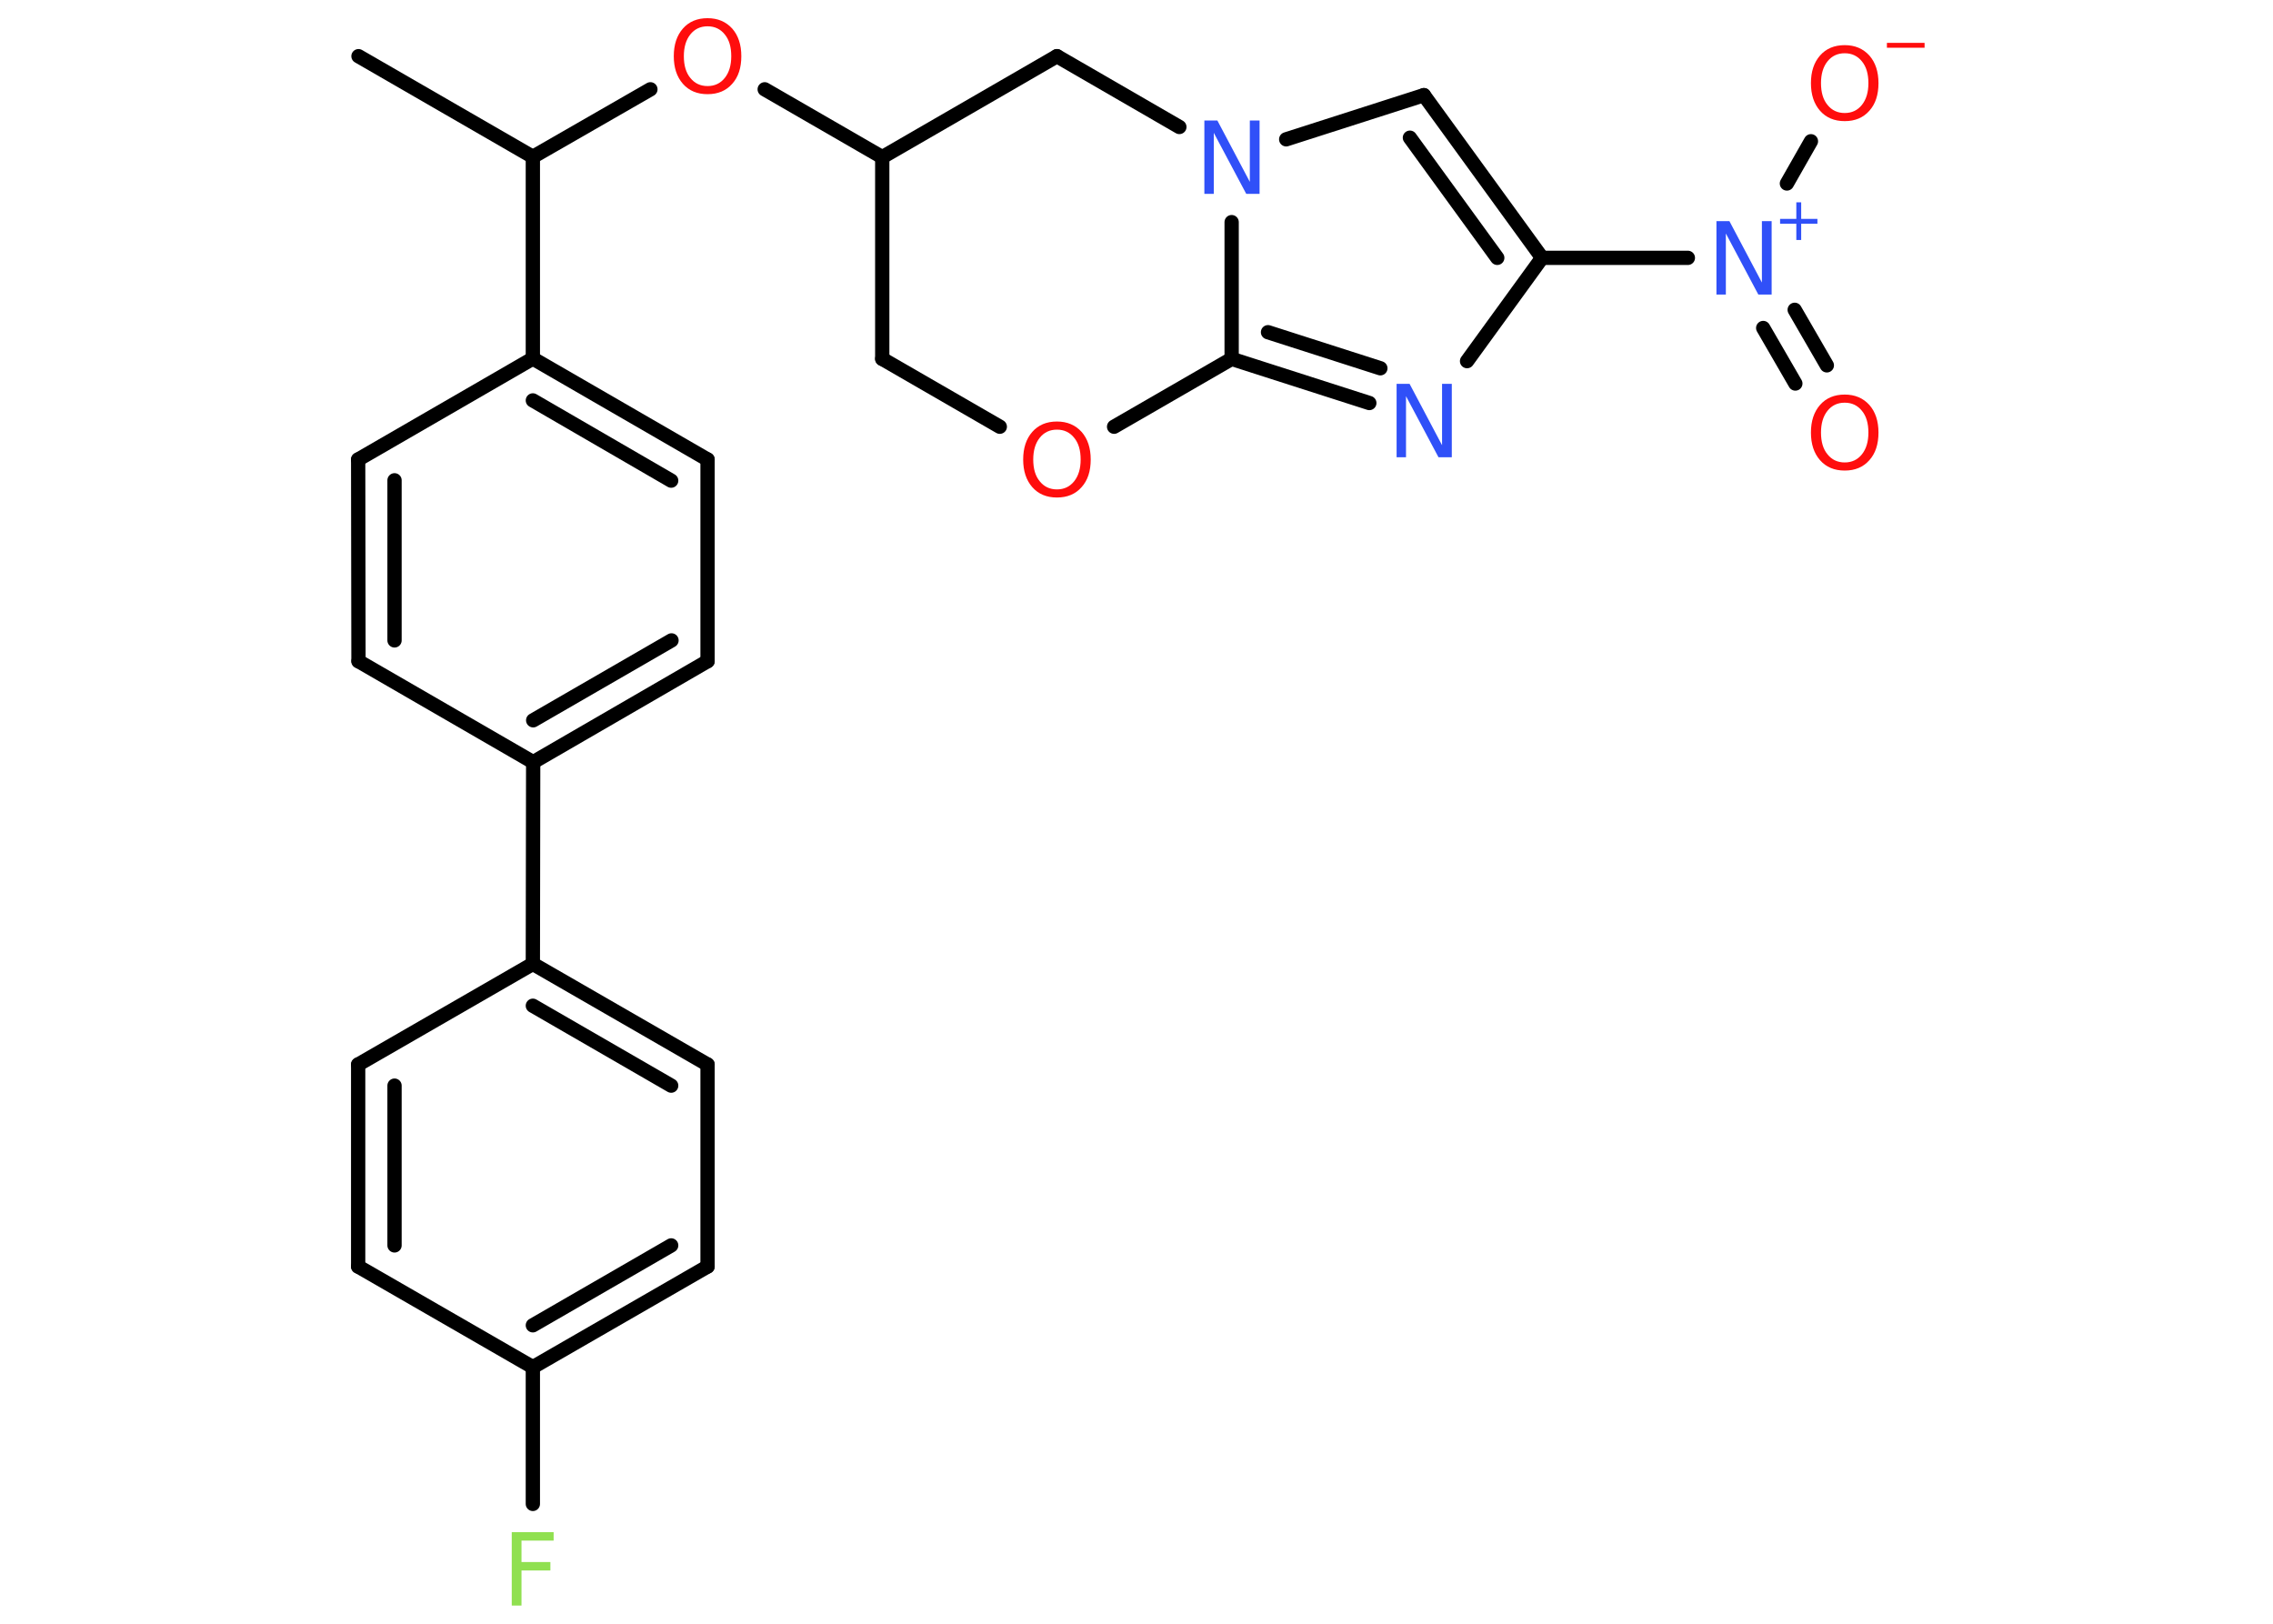 <?xml version='1.0' encoding='UTF-8'?>
<!DOCTYPE svg PUBLIC "-//W3C//DTD SVG 1.1//EN" "http://www.w3.org/Graphics/SVG/1.1/DTD/svg11.dtd">
<svg version='1.2' xmlns='http://www.w3.org/2000/svg' xmlns:xlink='http://www.w3.org/1999/xlink' width='70.0mm' height='50.0mm' viewBox='0 0 70.0 50.0'>
  <desc>Generated by the Chemistry Development Kit (http://github.com/cdk)</desc>
  <g stroke-linecap='round' stroke-linejoin='round' stroke='#000000' stroke-width='.44' fill='#FF0D0D'>
    <rect x='.0' y='.0' width='70.0' height='50.0' fill='#FFFFFF' stroke='none'/>
    <g id='mol1' class='mol'>
      <line id='mol1bnd1' class='bond' x1='11.04' y1='1.73' x2='16.41' y2='4.83'/>
      <line id='mol1bnd2' class='bond' x1='16.41' y1='4.83' x2='20.03' y2='2.75'/>
      <line id='mol1bnd3' class='bond' x1='23.55' y1='2.75' x2='27.17' y2='4.84'/>
      <line id='mol1bnd4' class='bond' x1='27.17' y1='4.84' x2='27.17' y2='11.05'/>
      <line id='mol1bnd5' class='bond' x1='27.17' y1='11.05' x2='30.79' y2='13.14'/>
      <line id='mol1bnd6' class='bond' x1='34.31' y1='13.14' x2='37.93' y2='11.05'/>
      <g id='mol1bnd7' class='bond'>
        <line x1='37.93' y1='11.05' x2='42.17' y2='12.41'/>
        <line x1='39.05' y1='10.23' x2='42.51' y2='11.34'/>
      </g>
      <line id='mol1bnd8' class='bond' x1='45.18' y1='11.12' x2='47.49' y2='7.94'/>
      <line id='mol1bnd9' class='bond' x1='47.49' y1='7.94' x2='51.98' y2='7.94'/>
      <g id='mol1bnd10' class='bond'>
        <line x1='55.27' y1='9.54' x2='56.26' y2='11.25'/>
        <line x1='54.3' y1='10.1' x2='55.29' y2='11.81'/>
      </g>
      <line id='mol1bnd11' class='bond' x1='55.03' y1='5.65' x2='55.77' y2='4.35'/>
      <g id='mol1bnd12' class='bond'>
        <line x1='47.49' y1='7.94' x2='43.85' y2='2.93'/>
        <line x1='46.11' y1='7.94' x2='43.42' y2='4.24'/>
      </g>
      <line id='mol1bnd13' class='bond' x1='43.85' y1='2.93' x2='39.61' y2='4.29'/>
      <line id='mol1bnd14' class='bond' x1='37.93' y1='11.05' x2='37.93' y2='6.84'/>
      <line id='mol1bnd15' class='bond' x1='36.32' y1='3.91' x2='32.55' y2='1.73'/>
      <line id='mol1bnd16' class='bond' x1='27.17' y1='4.84' x2='32.55' y2='1.73'/>
      <line id='mol1bnd17' class='bond' x1='16.41' y1='4.83' x2='16.41' y2='11.04'/>
      <g id='mol1bnd18' class='bond'>
        <line x1='21.79' y1='14.15' x2='16.41' y2='11.04'/>
        <line x1='20.67' y1='14.8' x2='16.41' y2='12.33'/>
      </g>
      <line id='mol1bnd19' class='bond' x1='21.79' y1='14.15' x2='21.79' y2='20.36'/>
      <g id='mol1bnd20' class='bond'>
        <line x1='16.42' y1='23.47' x2='21.79' y2='20.36'/>
        <line x1='16.42' y1='22.18' x2='20.68' y2='19.72'/>
      </g>
      <line id='mol1bnd21' class='bond' x1='16.42' y1='23.47' x2='16.41' y2='29.68'/>
      <g id='mol1bnd22' class='bond'>
        <line x1='21.79' y1='32.78' x2='16.41' y2='29.68'/>
        <line x1='20.67' y1='33.43' x2='16.41' y2='30.97'/>
      </g>
      <line id='mol1bnd23' class='bond' x1='21.79' y1='32.78' x2='21.79' y2='39.0'/>
      <g id='mol1bnd24' class='bond'>
        <line x1='16.41' y1='42.1' x2='21.79' y2='39.0'/>
        <line x1='16.41' y1='40.81' x2='20.67' y2='38.35'/>
      </g>
      <line id='mol1bnd25' class='bond' x1='16.41' y1='42.1' x2='16.41' y2='46.31'/>
      <line id='mol1bnd26' class='bond' x1='16.41' y1='42.1' x2='11.03' y2='39.0'/>
      <g id='mol1bnd27' class='bond'>
        <line x1='11.03' y1='32.78' x2='11.03' y2='39.0'/>
        <line x1='12.15' y1='33.43' x2='12.15' y2='38.35'/>
      </g>
      <line id='mol1bnd28' class='bond' x1='16.41' y1='29.68' x2='11.03' y2='32.78'/>
      <line id='mol1bnd29' class='bond' x1='16.42' y1='23.47' x2='11.04' y2='20.36'/>
      <g id='mol1bnd30' class='bond'>
        <line x1='11.03' y1='14.15' x2='11.04' y2='20.36'/>
        <line x1='12.15' y1='14.79' x2='12.15' y2='19.72'/>
      </g>
      <line id='mol1bnd31' class='bond' x1='16.41' y1='11.04' x2='11.03' y2='14.15'/>
      <path id='mol1atm3' class='atom' d='M21.79 .81q-.33 .0 -.53 .25q-.2 .25 -.2 .67q.0 .43 .2 .67q.2 .25 .53 .25q.33 .0 .53 -.25q.2 -.25 .2 -.67q.0 -.43 -.2 -.67q-.2 -.25 -.53 -.25zM21.79 .56q.47 .0 .76 .32q.28 .32 .28 .85q.0 .54 -.28 .85q-.28 .32 -.76 .32q-.48 .0 -.76 -.32q-.28 -.32 -.28 -.85q.0 -.53 .28 -.85q.28 -.32 .76 -.32z' stroke='none'/>
      <path id='mol1atm6' class='atom' d='M32.55 13.23q-.33 .0 -.53 .25q-.2 .25 -.2 .67q.0 .43 .2 .67q.2 .25 .53 .25q.33 .0 .53 -.25q.2 -.25 .2 -.67q.0 -.43 -.2 -.67q-.2 -.25 -.53 -.25zM32.55 12.98q.47 .0 .76 .32q.28 .32 .28 .85q.0 .54 -.28 .85q-.28 .32 -.76 .32q-.48 .0 -.76 -.32q-.28 -.32 -.28 -.85q.0 -.53 .28 -.85q.28 -.32 .76 -.32z' stroke='none'/>
      <path id='mol1atm8' class='atom' d='M43.0 11.82h.41l1.0 1.89v-1.89h.3v2.26h-.41l-1.0 -1.88v1.88h-.29v-2.26z' stroke='none' fill='#3050F8'/>
      <g id='mol1atm10' class='atom'>
        <path d='M52.85 6.81h.41l1.0 1.89v-1.89h.3v2.26h-.41l-1.0 -1.88v1.88h-.29v-2.26z' stroke='none' fill='#3050F8'/>
        <path d='M55.47 6.23v.51h.5v.15h-.5v.5h-.15v-.5h-.5v-.15h.5v-.51h.15z' stroke='none' fill='#3050F8'/>
      </g>
      <path id='mol1atm11' class='atom' d='M56.81 12.4q-.33 .0 -.53 .25q-.2 .25 -.2 .67q.0 .43 .2 .67q.2 .25 .53 .25q.33 .0 .53 -.25q.2 -.25 .2 -.67q.0 -.43 -.2 -.67q-.2 -.25 -.53 -.25zM56.81 12.15q.47 .0 .76 .32q.28 .32 .28 .85q.0 .54 -.28 .85q-.28 .32 -.76 .32q-.48 .0 -.76 -.32q-.28 -.32 -.28 -.85q.0 -.53 .28 -.85q.28 -.32 .76 -.32z' stroke='none'/>
      <g id='mol1atm12' class='atom'>
        <path d='M56.81 1.64q-.33 .0 -.53 .25q-.2 .25 -.2 .67q.0 .43 .2 .67q.2 .25 .53 .25q.33 .0 .53 -.25q.2 -.25 .2 -.67q.0 -.43 -.2 -.67q-.2 -.25 -.53 -.25zM56.81 1.39q.47 .0 .76 .32q.28 .32 .28 .85q.0 .54 -.28 .85q-.28 .32 -.76 .32q-.48 .0 -.76 -.32q-.28 -.32 -.28 -.85q.0 -.53 .28 -.85q.28 -.32 .76 -.32z' stroke='none'/>
        <path d='M58.11 1.32h1.16v.15h-1.16v-.15z' stroke='none'/>
      </g>
      <path id='mol1atm14' class='atom' d='M37.08 3.71h.41l1.0 1.89v-1.89h.3v2.26h-.41l-1.0 -1.88v1.88h-.29v-2.26z' stroke='none' fill='#3050F8'/>
      <path id='mol1atm24' class='atom' d='M15.76 47.18h1.29v.26h-.99v.66h.89v.26h-.89v1.08h-.3v-2.26z' stroke='none' fill='#90E050'/>
    </g>
  </g>
</svg>

